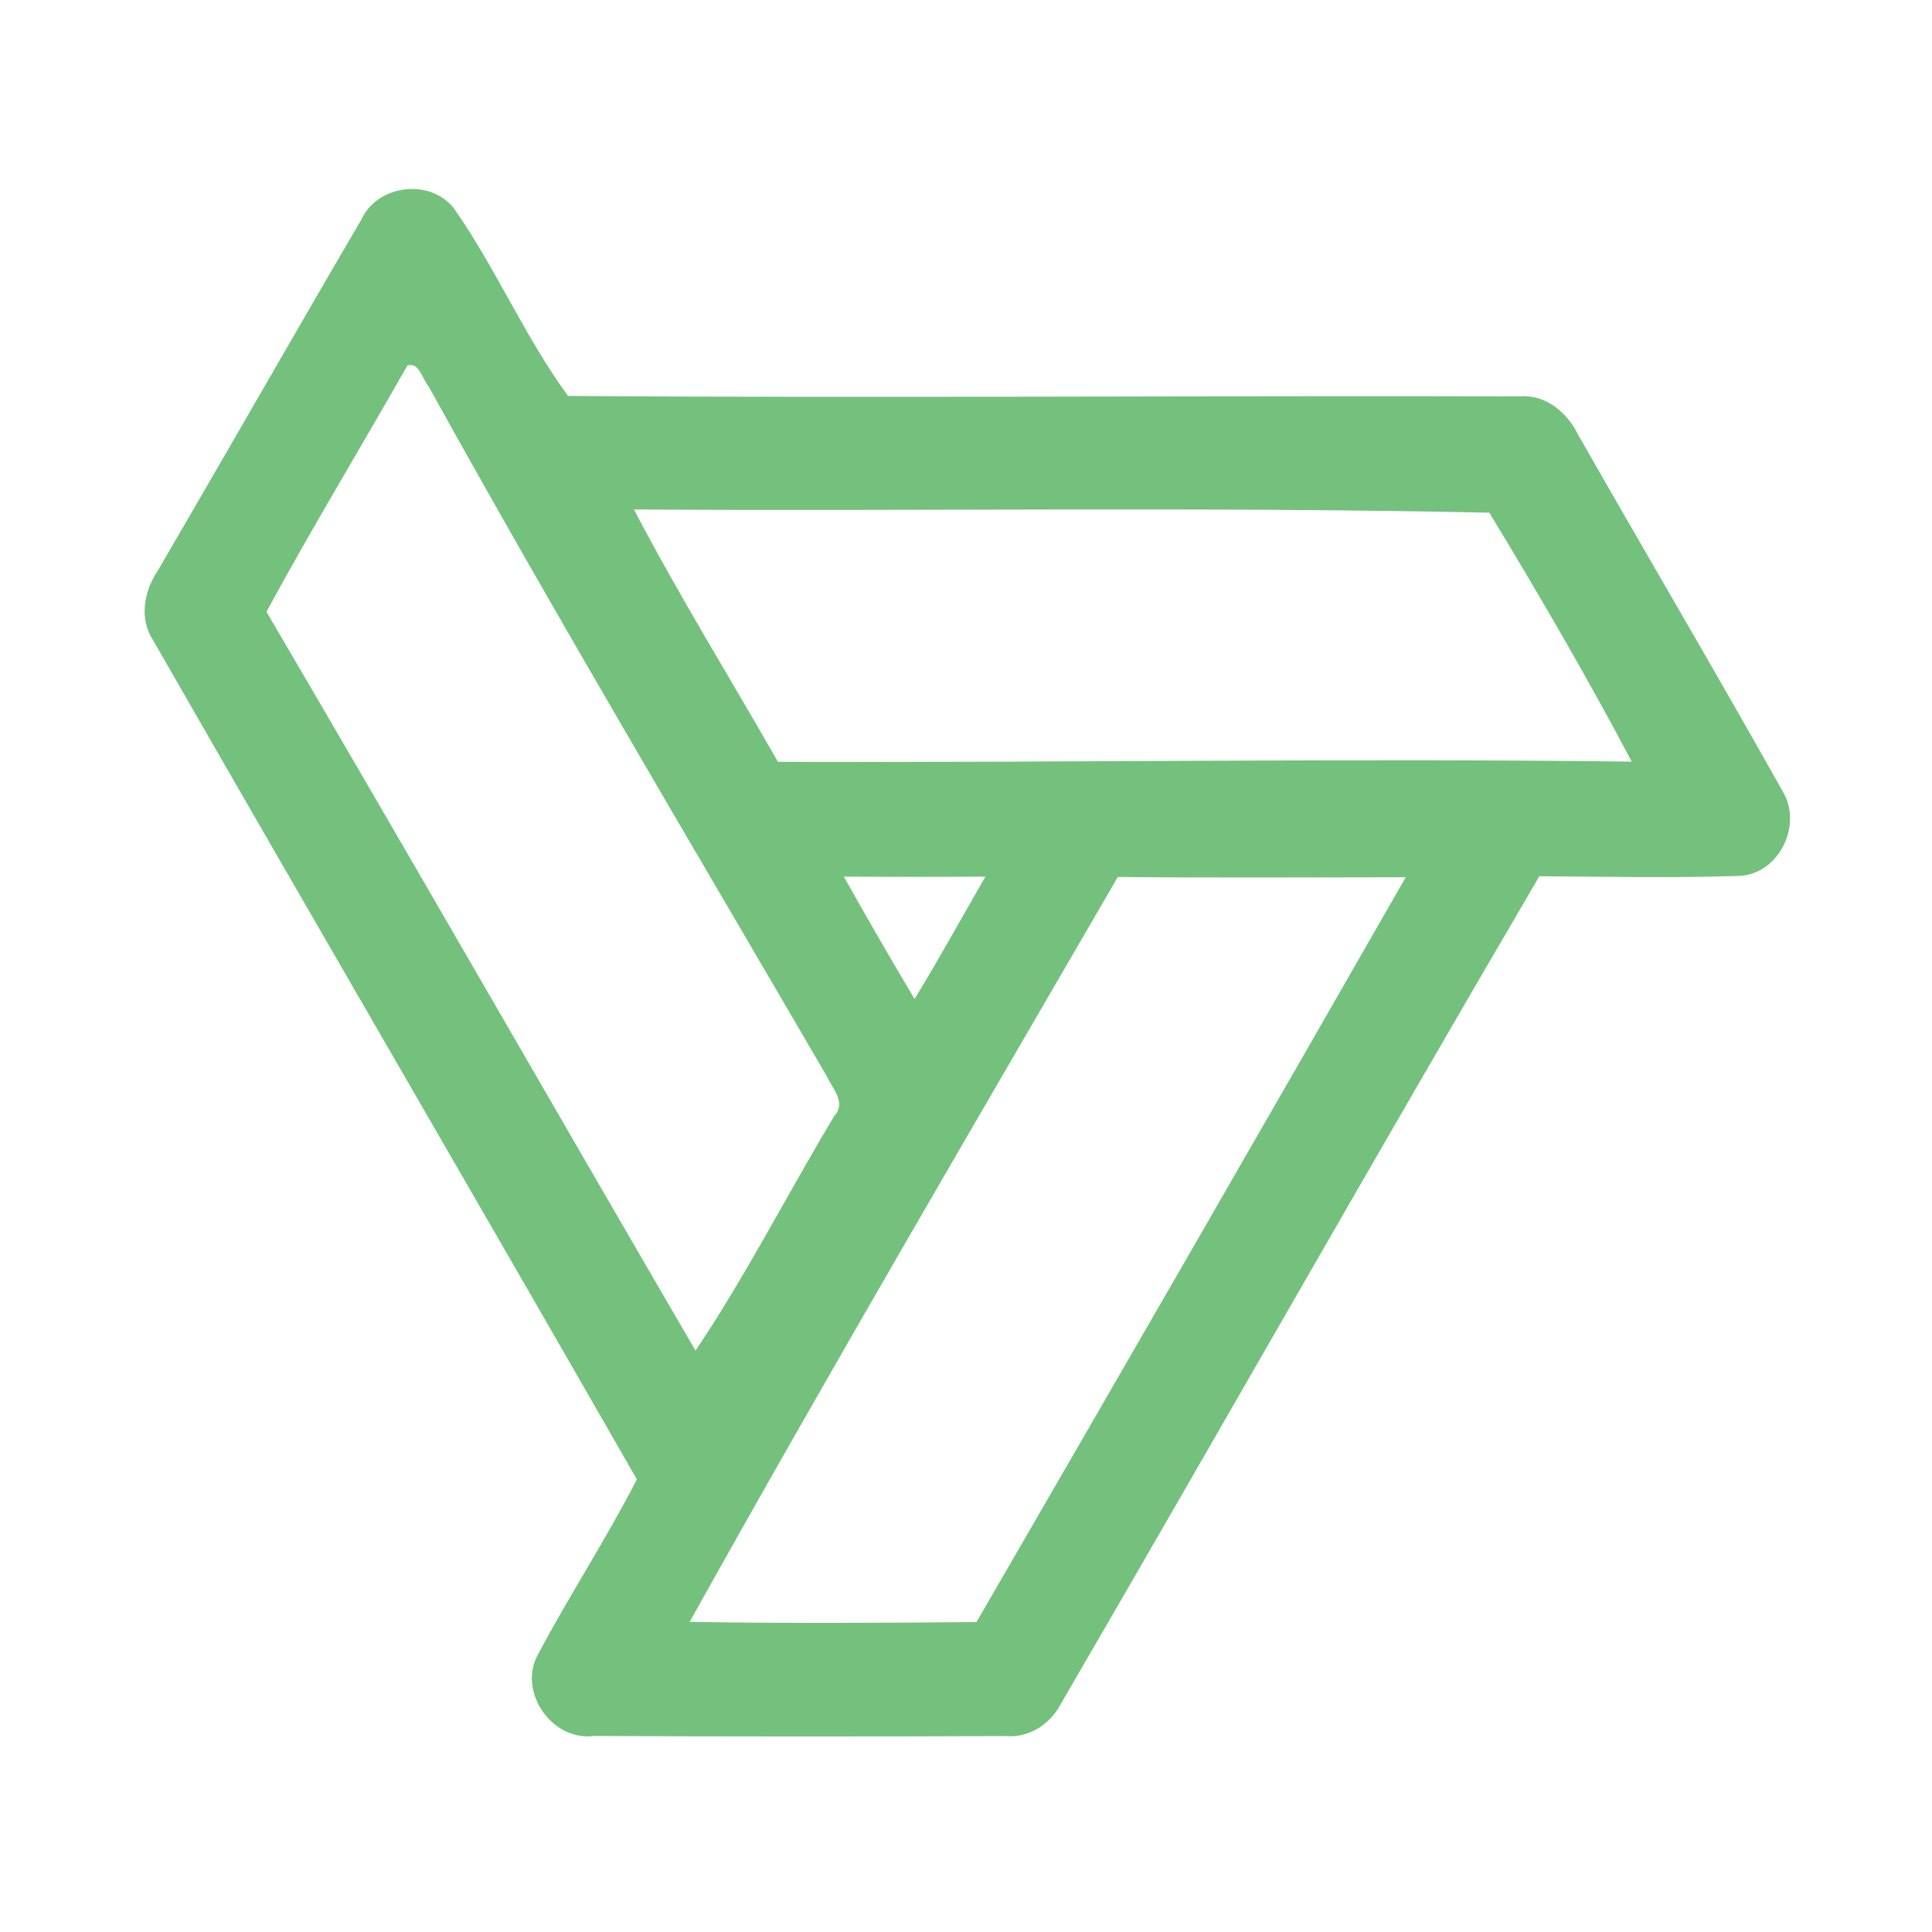 <?xml version="1.0" encoding="UTF-8" ?>
<!DOCTYPE svg PUBLIC "-//W3C//DTD SVG 1.1//EN" "http://www.w3.org/Graphics/SVG/1.1/DTD/svg11.dtd">
<svg width="192pt" height="192pt" viewBox="0 0 192 192" version="1.1" xmlns="http://www.w3.org/2000/svg">
<g id="#73c17dff">
<path fill="#73c17d" opacity="1.00" d=" M 35.89 21.86 C 37.49 18.30 42.87 17.66 45.19 20.82 C 49.32 26.75 52.19 33.53 56.45 39.35 C 87.96 39.57 119.48 39.30 150.99 39.39 C 153.59 39.16 155.73 40.97 156.82 43.18 C 163.58 55.04 170.52 66.80 177.20 78.71 C 179.11 81.97 176.87 86.71 173.02 87.04 C 166.35 87.27 159.66 87.12 152.98 87.08 C 136.95 114.42 121.32 142.01 105.38 169.41 C 104.33 171.37 102.25 172.72 99.99 172.53 C 86.33 172.58 72.67 172.58 59.01 172.52 C 54.80 173.05 51.39 168.04 53.50 164.35 C 56.61 158.49 60.26 152.93 63.29 147.02 C 47.35 119.20 31.20 91.50 15.25 63.69 C 13.79 61.51 14.30 58.74 15.70 56.68 C 22.47 45.09 29.11 33.43 35.89 21.86 M 40.48 36.33 C 35.85 44.50 30.95 52.54 26.48 60.80 C 40.81 85.21 54.87 109.77 69.12 134.22 C 74.16 126.73 78.26 118.63 82.92 110.89 C 84.13 109.59 82.73 108.17 82.16 106.95 C 68.88 84.14 55.37 61.47 42.58 38.38 C 41.98 37.72 41.67 35.93 40.48 36.33 M 63.00 50.63 C 67.46 59.16 72.54 67.35 77.31 75.71 C 105.60 75.81 133.88 75.33 162.16 75.69 C 157.73 67.29 152.93 59.07 148.01 50.95 C 119.73 50.34 91.33 50.82 63.00 50.63 M 83.86 87.12 C 86.15 91.20 88.49 95.26 90.89 99.28 C 93.33 95.28 95.59 91.17 97.93 87.12 C 93.24 87.15 88.55 87.15 83.86 87.12 M 111.09 87.15 C 96.81 111.76 82.39 136.33 68.54 161.18 C 78.04 161.34 87.54 161.28 97.04 161.20 C 111.32 136.56 125.55 111.89 139.70 87.18 C 130.17 87.19 120.63 87.25 111.09 87.15 Z" />
</g>
</svg>
